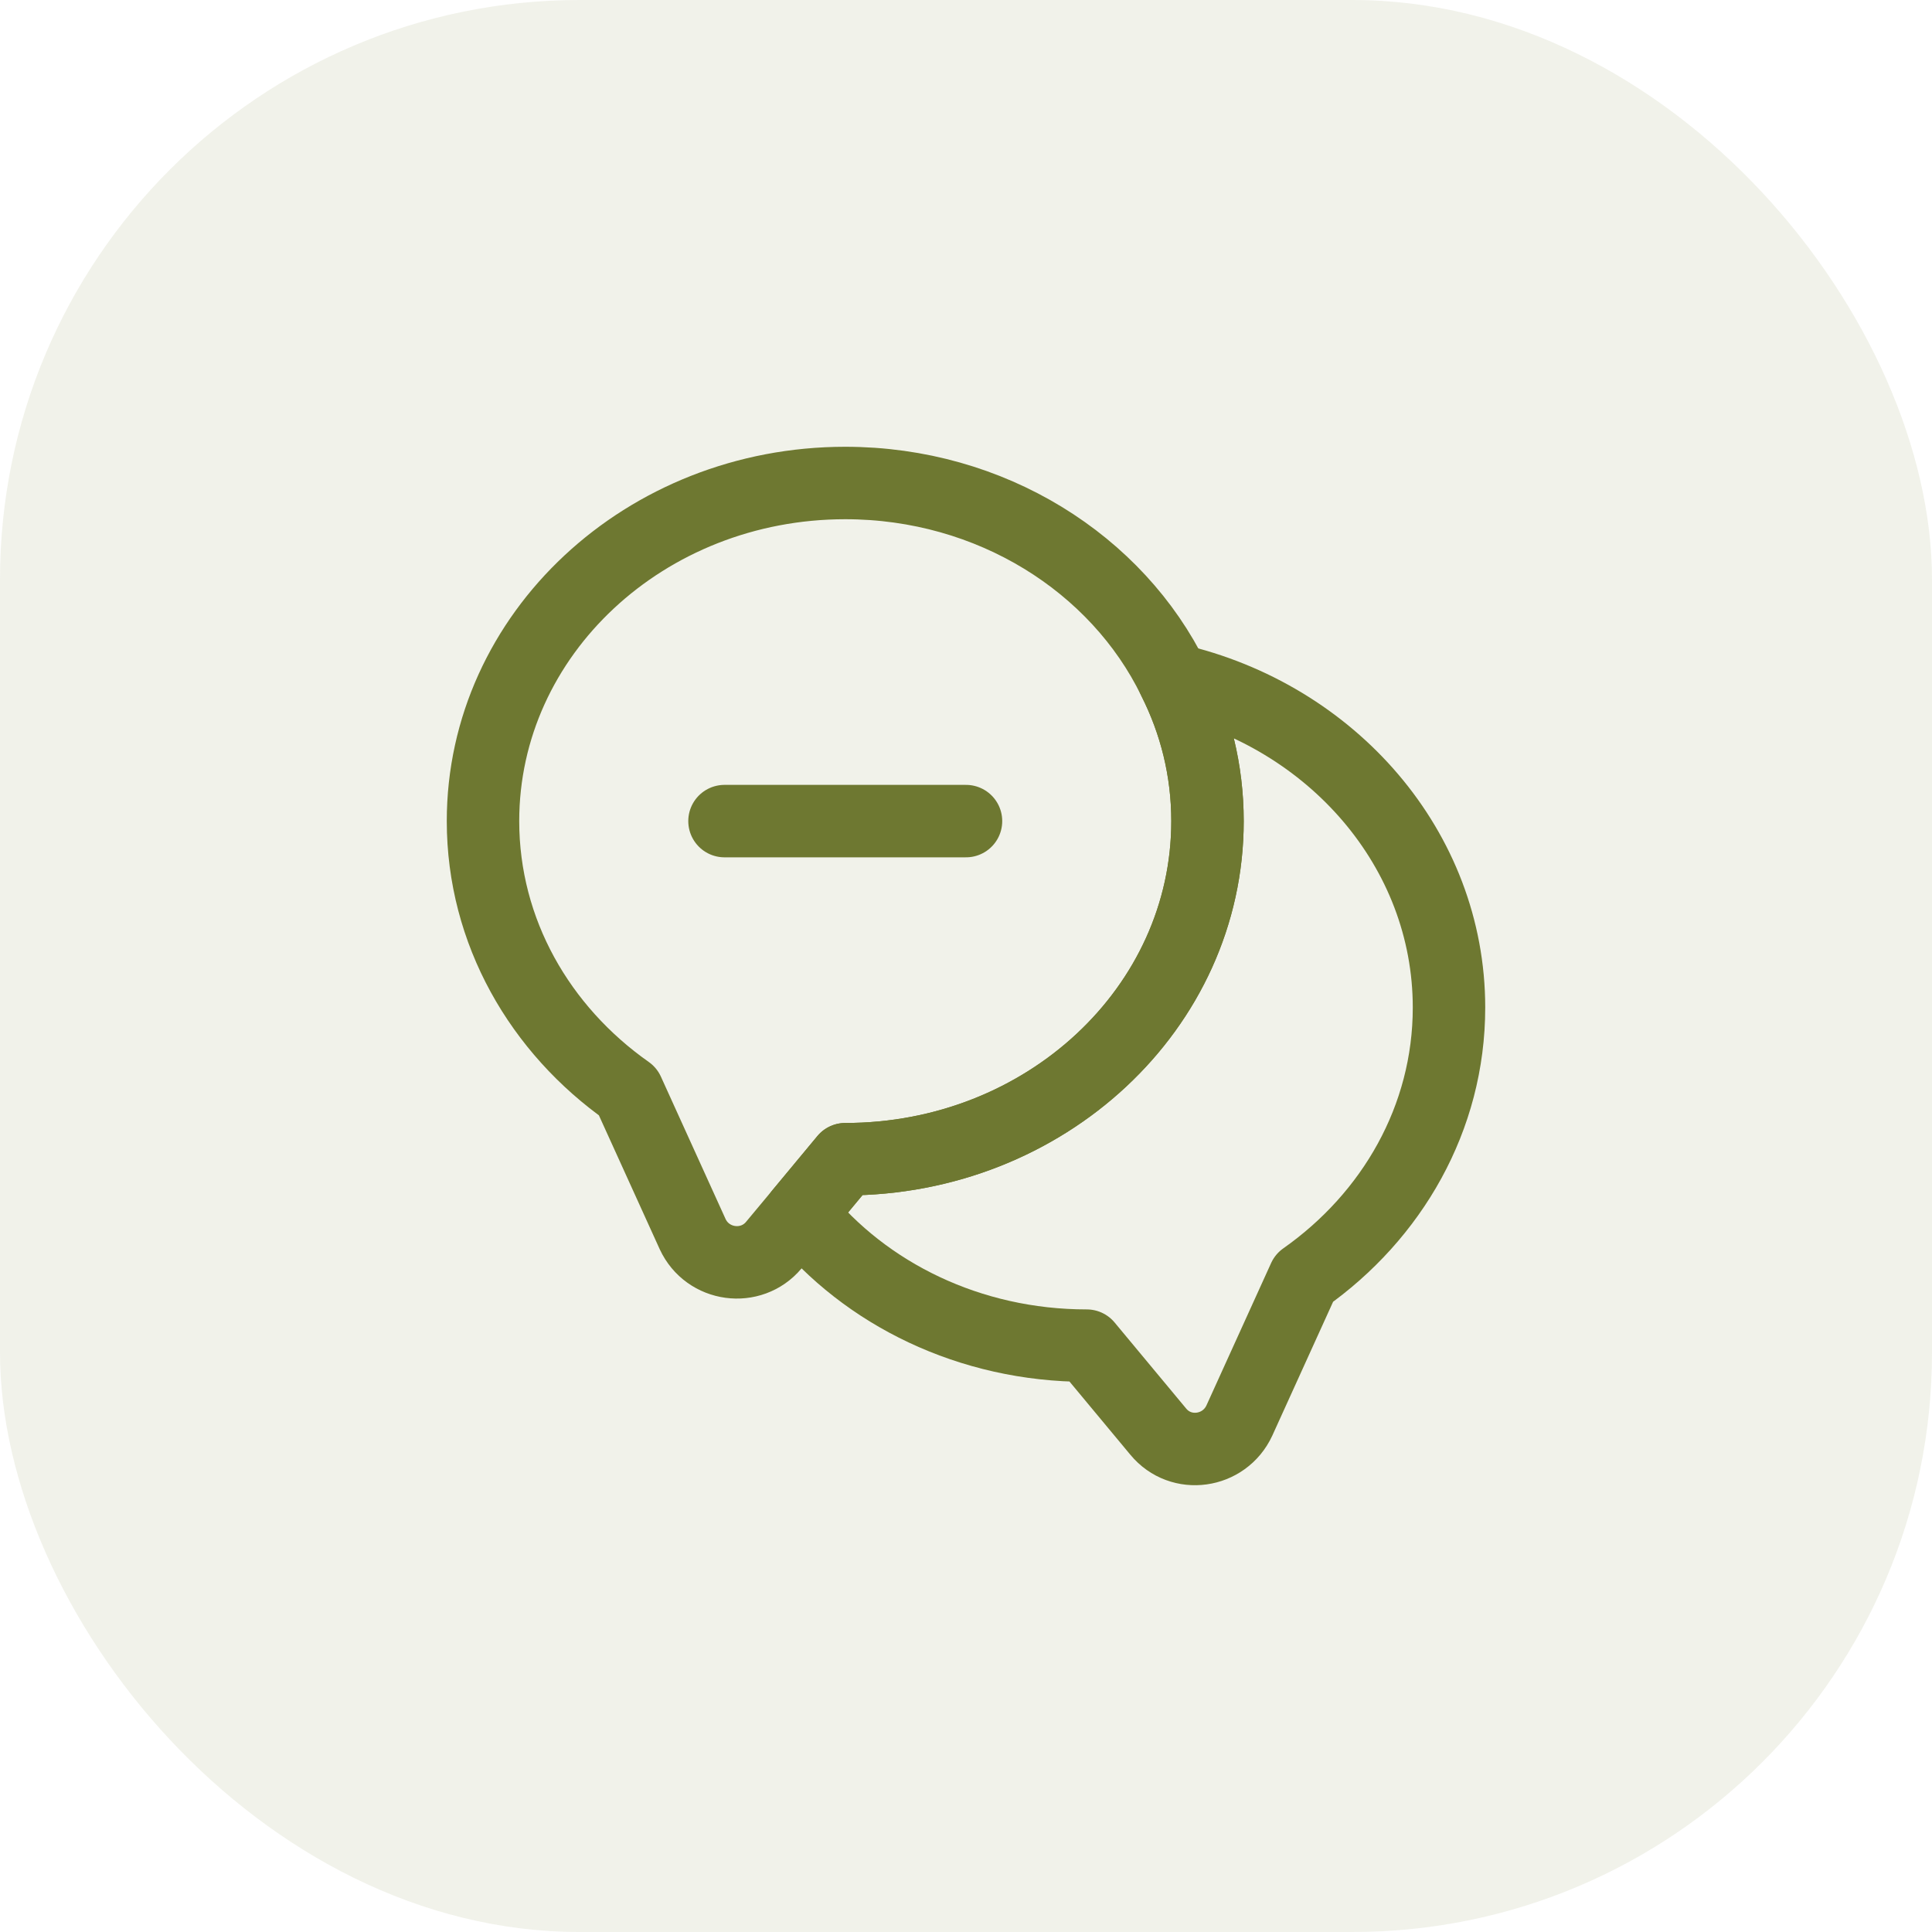 <svg width="40" height="40" viewBox="0 0 40 40" fill="none" xmlns="http://www.w3.org/2000/svg">
<rect opacity="0.1" width="40" height="40" rx="12" fill="#6E7831"/>
<path d="M25 17C25 20.87 21.64 24 17.5 24L16.57 25.12L16.02 25.78C15.55 26.34 14.65 26.22 14.34 25.55L13 22.6C11.18 21.32 10 19.29 10 17C10 13.13 13.36 10 17.5 10C20.52 10 23.13 11.67 24.3 14.07C24.75 14.96 25 15.95 25 17Z" stroke="#6E7831" stroke-width="1.5" stroke-linecap="round" stroke-linejoin="round"/>
<path d="M30 20.86C30 23.15 28.82 25.18 27 26.46L25.66 29.41C25.35 30.08 24.45 30.21 23.98 29.64L22.5 27.86C20.08 27.86 17.92 26.79 16.57 25.12L17.5 24C21.64 24 25 20.87 25 17C25 15.95 24.75 14.96 24.3 14.07C27.57 14.82 30 17.58 30 20.86Z" stroke="#6E7831" stroke-width="1.5" stroke-linecap="round" stroke-linejoin="round"/>
<path d="M15 17H20" stroke="#6E7831" stroke-width="1.5" stroke-linecap="round" stroke-linejoin="round"/>
</svg>
